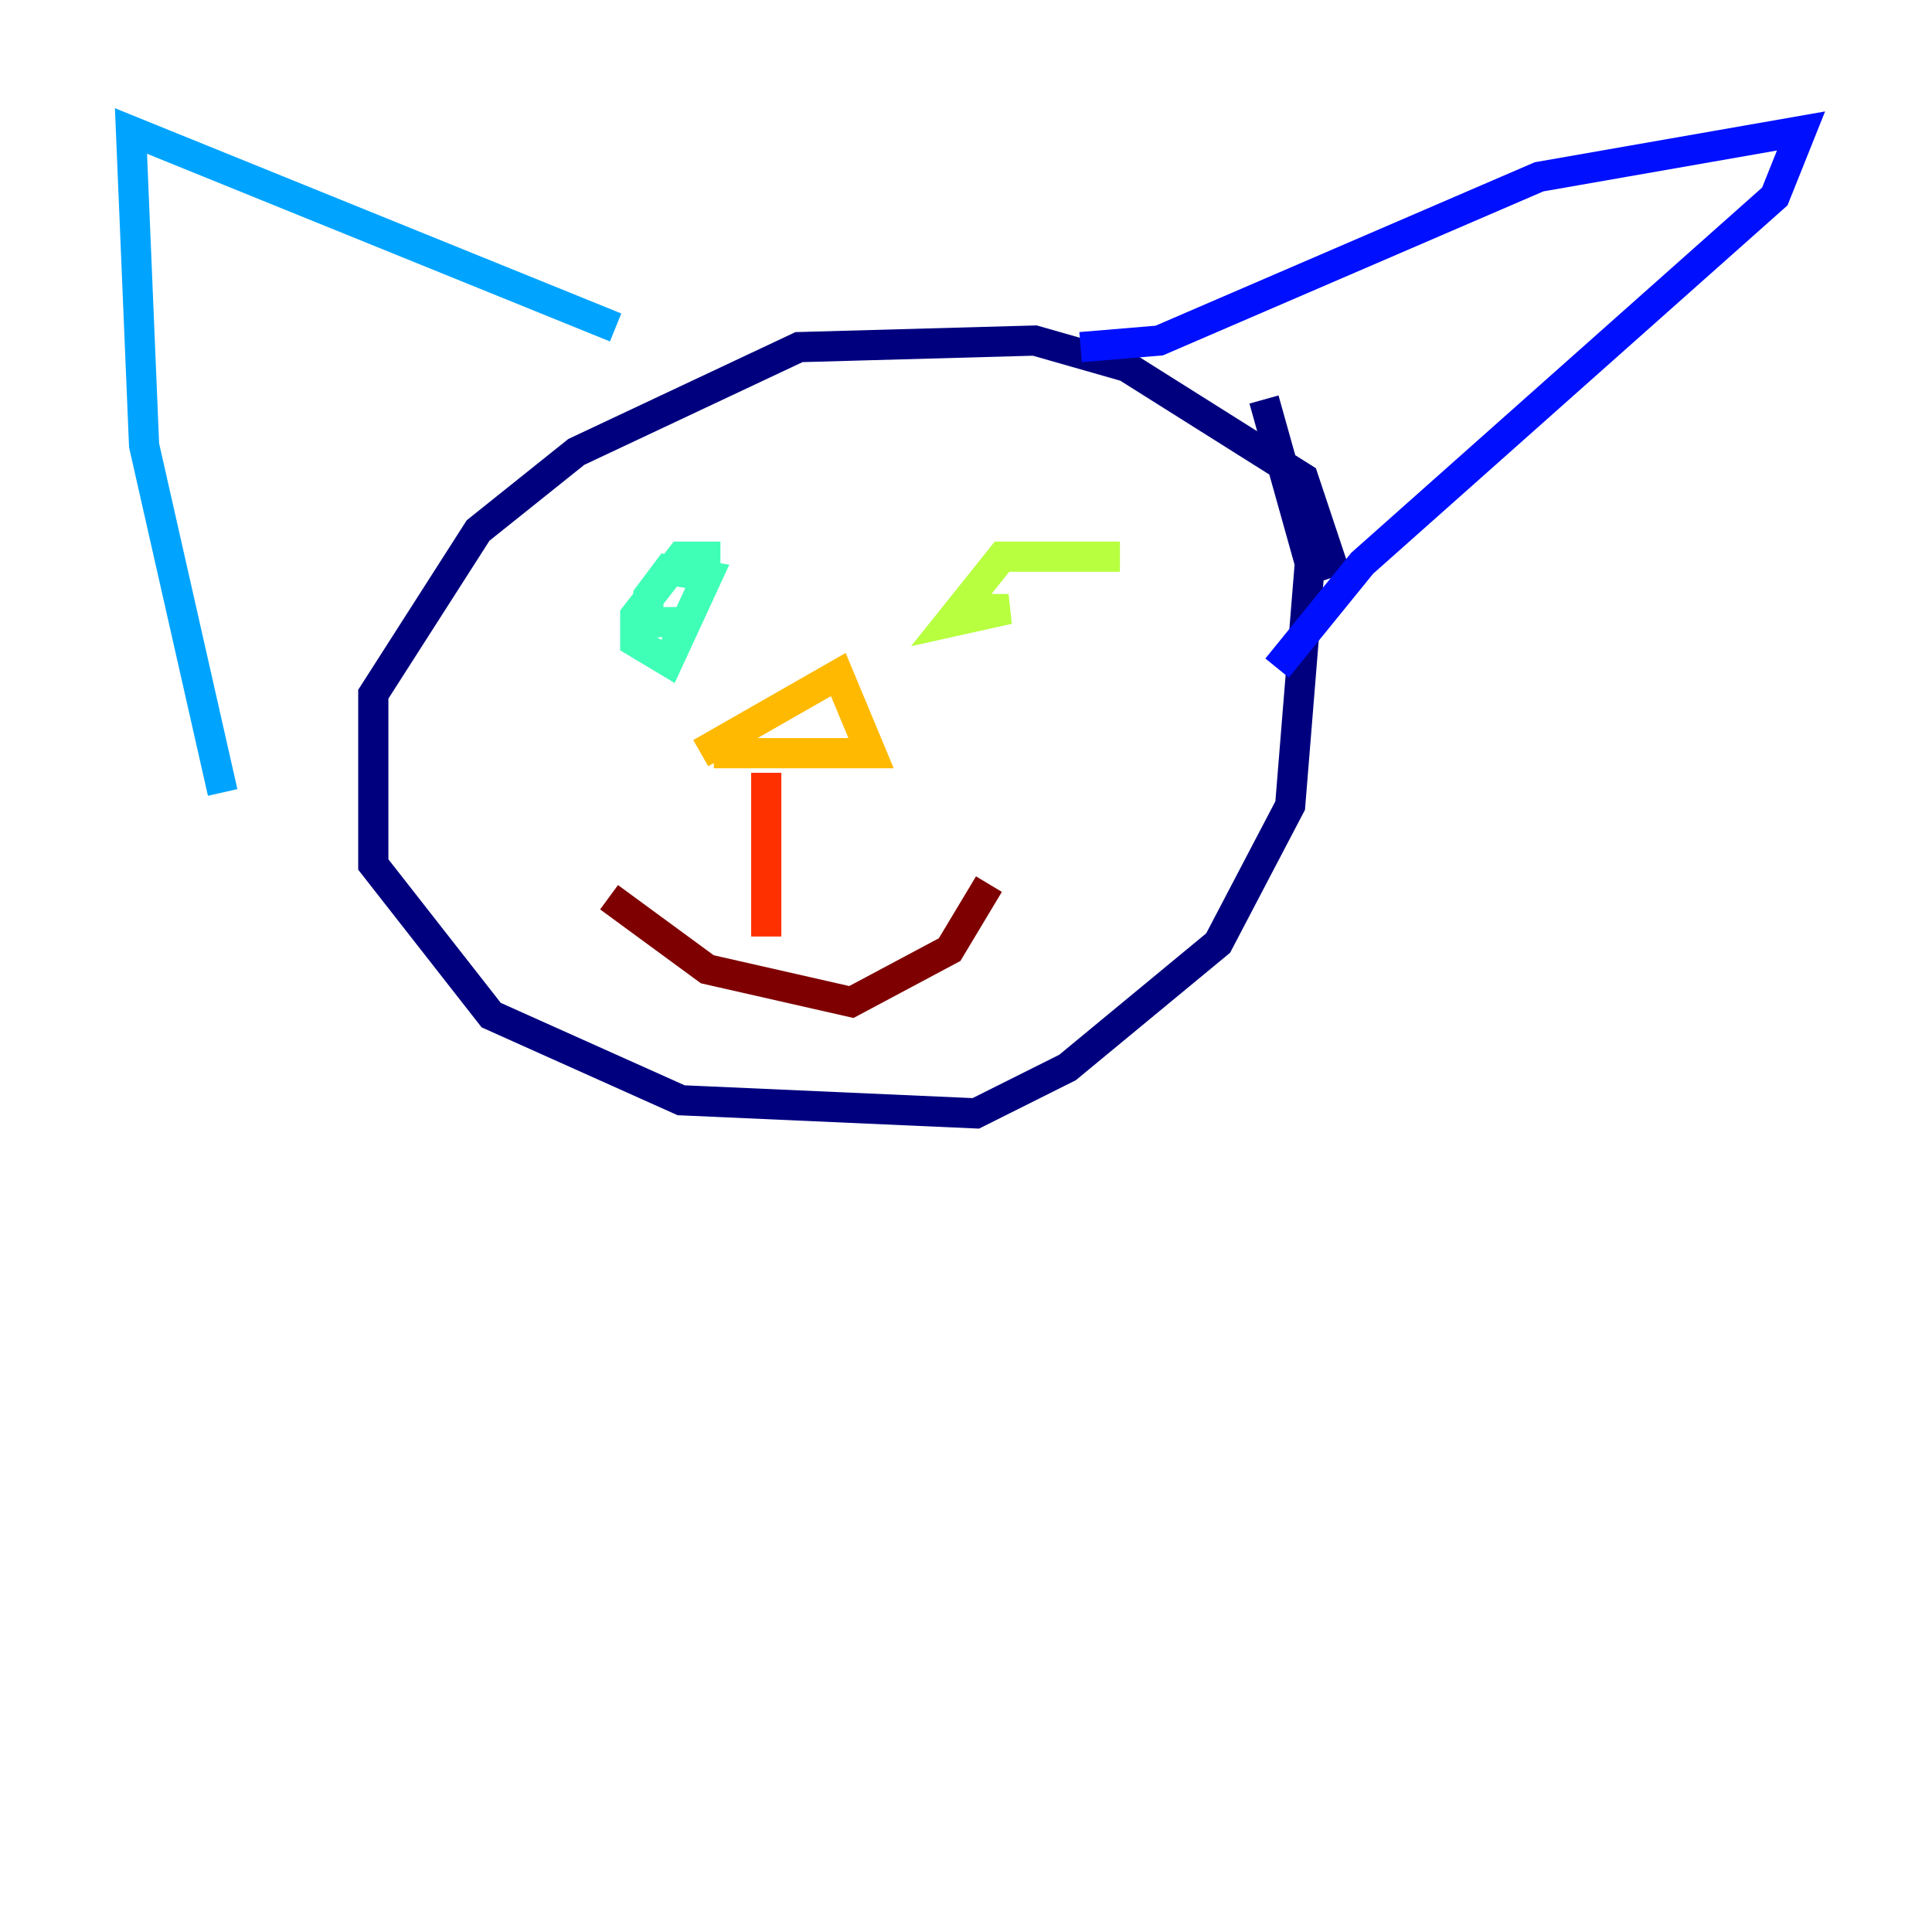 <?xml version="1.0" encoding="utf-8" ?>
<svg baseProfile="tiny" height="128" version="1.2" viewBox="0,0,128,128" width="128" xmlns="http://www.w3.org/2000/svg" xmlns:ev="http://www.w3.org/2001/xml-events" xmlns:xlink="http://www.w3.org/1999/xlink"><defs /><polyline fill="none" points="88.515,38.183 86.346,31.675 74.63,24.298 68.556,22.563 52.936,22.997 38.183,29.939 31.675,35.146 24.732,45.993 24.732,57.275 32.542,67.254 45.125,72.895 64.651,73.763 70.725,70.725 80.705,62.481 85.478,53.37 86.78,37.315 83.742,26.468" stroke="#00007f" stroke-width="2" /><polyline fill="none" points="71.593,22.997 76.8,22.563 101.966,11.715 119.322,8.678 117.586,13.017 90.251,37.315 84.61,44.258" stroke="#0010ff" stroke-width="2" /><polyline fill="none" points="40.786,21.695 8.678,8.678 9.546,29.505 14.752,52.502" stroke="#00a4ff" stroke-width="2" /><polyline fill="none" points="47.729,36.881 45.125,36.881 42.088,40.786 42.088,42.522 44.258,43.824 46.861,38.183 44.258,37.749 42.956,39.485 42.956,41.22 45.125,41.22" stroke="#3fffb7" stroke-width="2" /><polyline fill="none" points="74.197,36.881 66.386,36.881 62.915,41.22 66.82,40.352 64.651,40.352" stroke="#b7ff3f" stroke-width="2" /><polyline fill="none" points="46.427,49.898 55.539,44.691 57.709,49.898 47.295,49.898" stroke="#ffb900" stroke-width="2" /><polyline fill="none" points="50.766,51.2 50.766,62.047" stroke="#ff3000" stroke-width="2" /><polyline fill="none" points="40.352,59.444 46.861,64.217 56.407,66.386 62.915,62.915 65.519,58.576" stroke="#7f0000" stroke-width="2" /></svg>